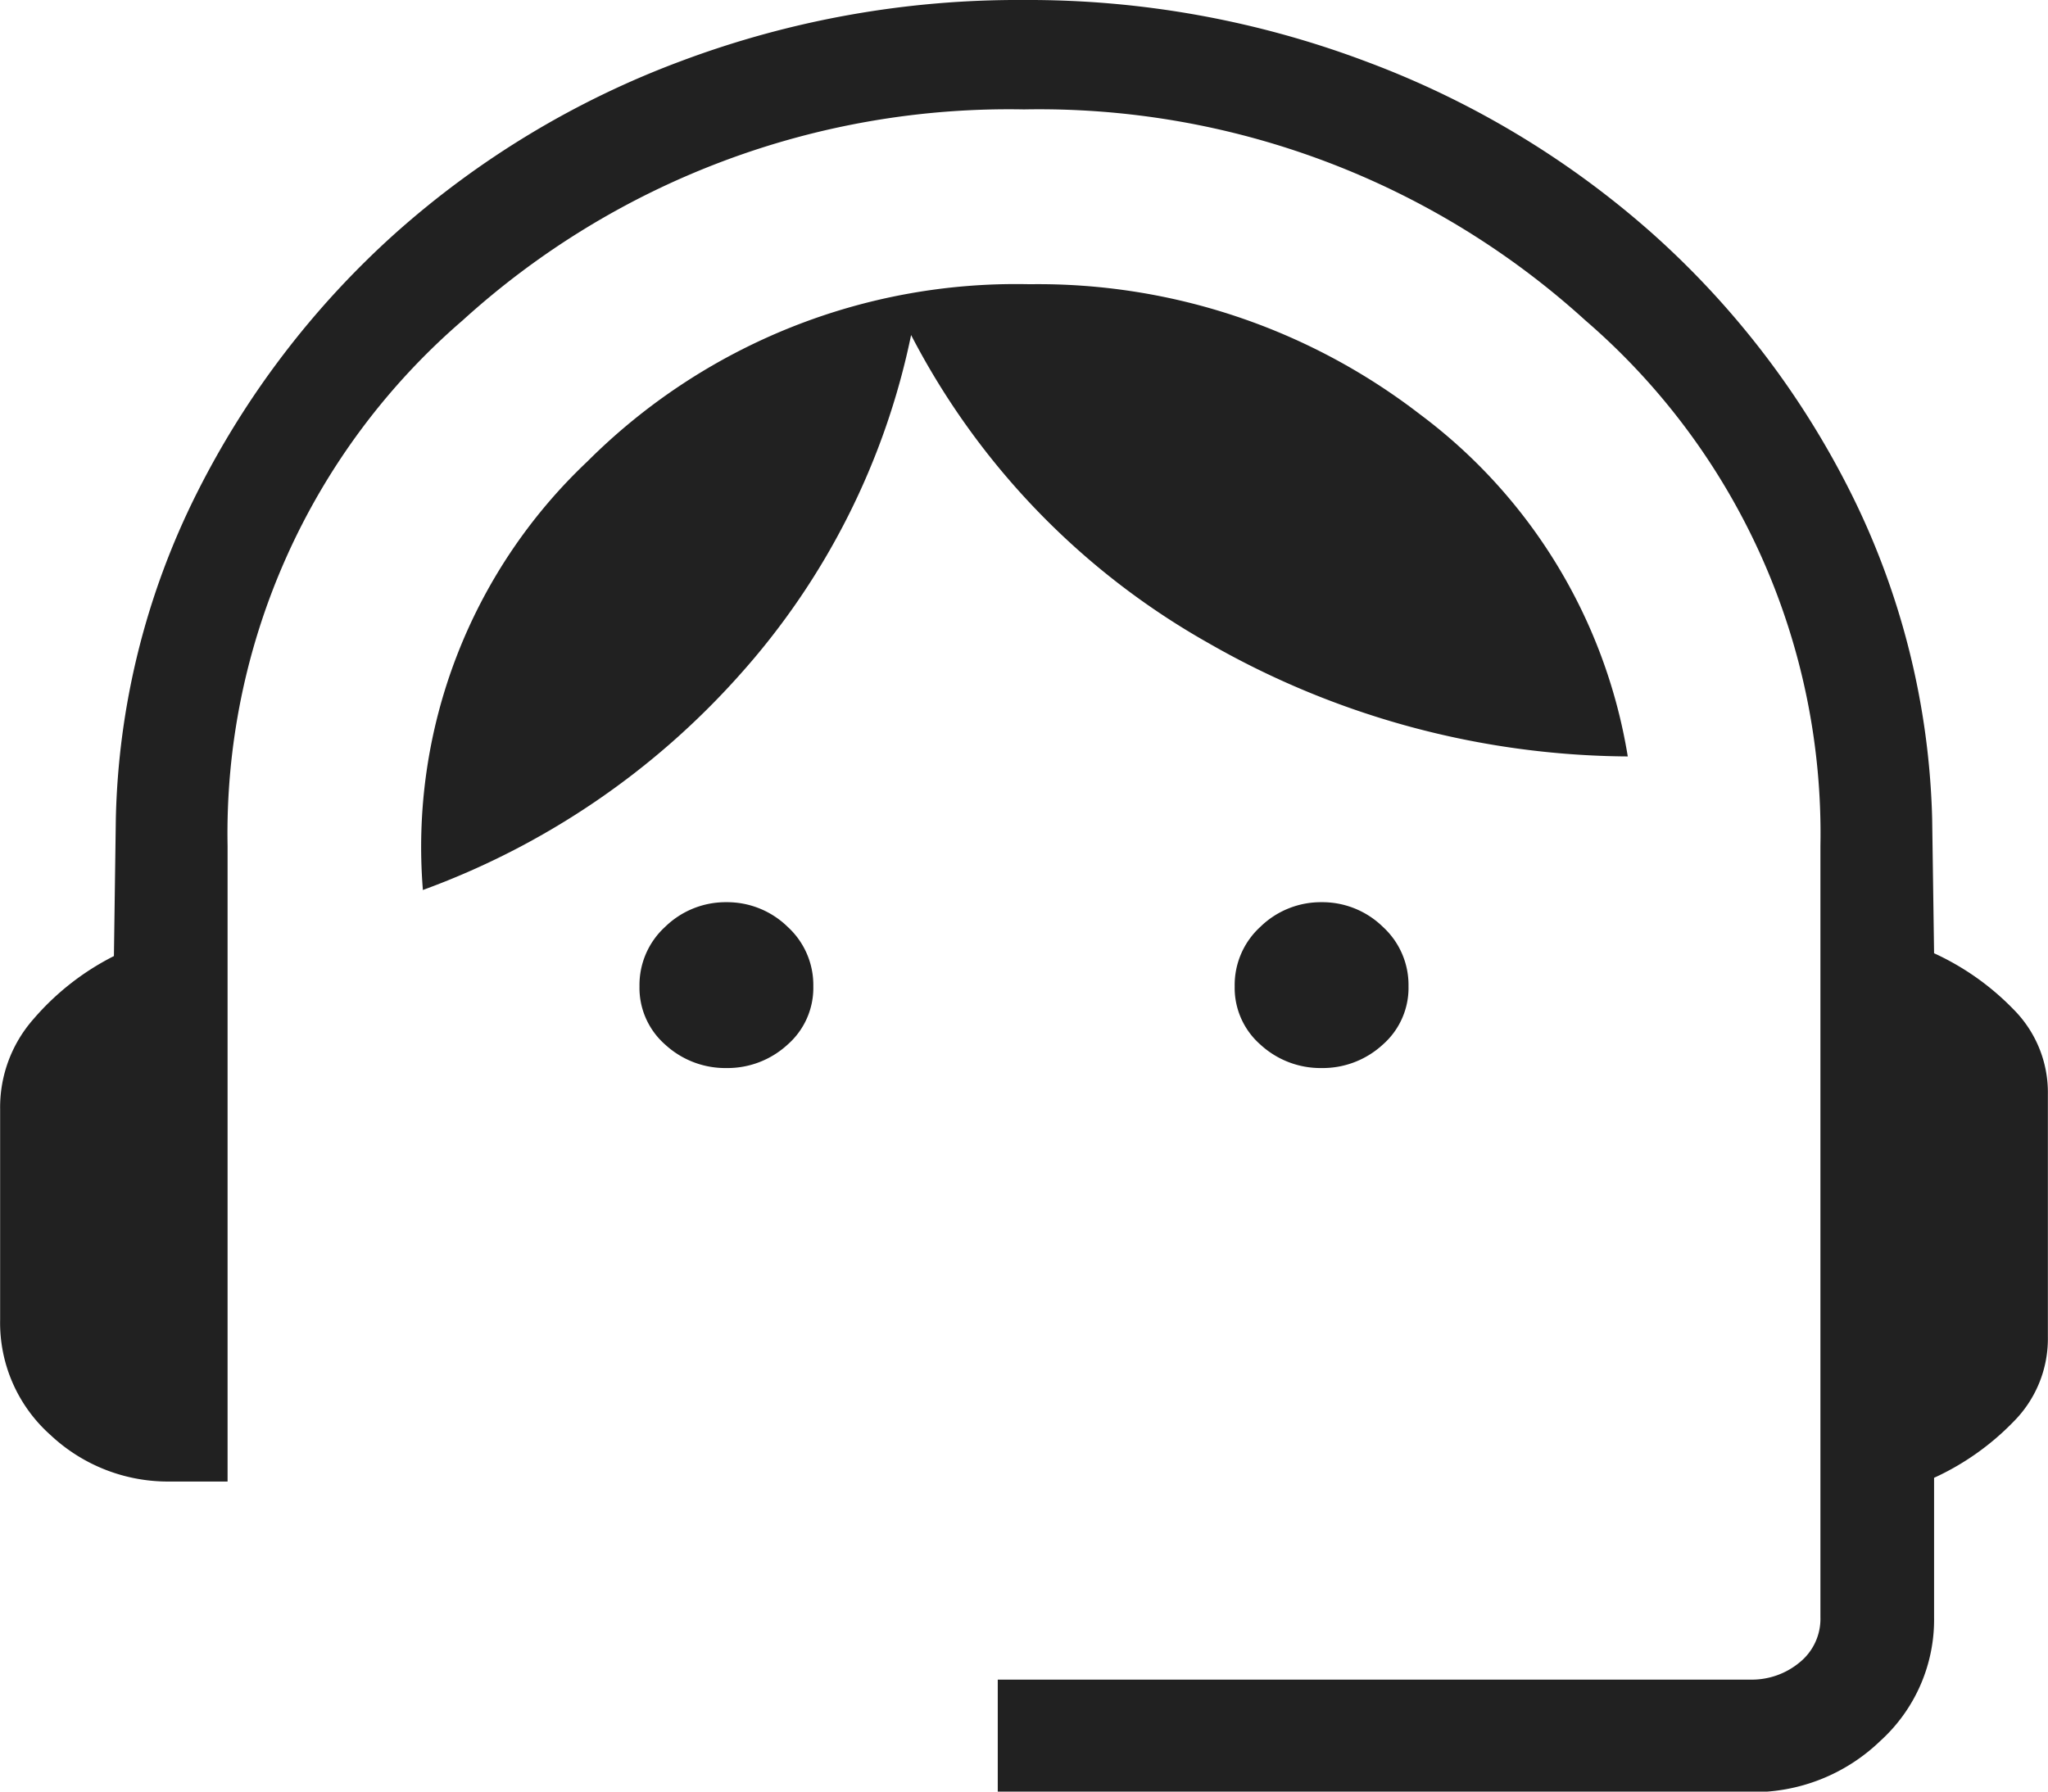 <svg xmlns="http://www.w3.org/2000/svg" width="16" height="14" viewBox="0 0 16 14">
  <g id="agent.icon" transform="translate(1)">
    <rect id="Rectangle_7830" data-name="Rectangle 7830" width="14" height="14" fill="rgba(255,255,255,0)"/>
    <path id="support_agent_FILL0_wght200_GRAD0_opsz24" d="M127.795-786v-.875h5.88a.584.584,0,0,0,.385-.135.437.437,0,0,0,.162-.353v-6.027a5.291,5.291,0,0,0-1.837-4.107A6.343,6.343,0,0,0,128-799.145a6.343,6.343,0,0,0-4.385,1.648,5.291,5.291,0,0,0-1.837,4.107v4.967h-.444a1.34,1.34,0,0,1-.939-.363,1.173,1.173,0,0,1-.394-.9v-1.649a1.042,1.042,0,0,1,.259-.7,2.041,2.041,0,0,1,.63-.494l.015-1.075a5.961,5.961,0,0,1,.63-2.537,6.868,6.868,0,0,1,1.55-2.033,7.04,7.04,0,0,1,2.234-1.348A7.494,7.494,0,0,1,128-800a7.474,7.474,0,0,1,2.679.483,7.1,7.1,0,0,1,2.234,1.345,6.78,6.78,0,0,1,1.55,2.03,6.04,6.04,0,0,1,.632,2.538l.015,1.053a2.058,2.058,0,0,1,.621.439.919.919,0,0,1,.268.663v1.895a.918.918,0,0,1-.268.663,2.056,2.056,0,0,1-.621.439v1.089a1.279,1.279,0,0,1-.42.967,1.427,1.427,0,0,1-1.016.4Zm-2.12-5.654a.693.693,0,0,1-.479-.184.589.589,0,0,1-.2-.455.615.615,0,0,1,.2-.464.676.676,0,0,1,.479-.193.676.676,0,0,1,.479.193.615.615,0,0,1,.2.464.589.589,0,0,1-.2.455A.693.693,0,0,1,125.675-791.654Zm4.65,0a.693.693,0,0,1-.479-.184.589.589,0,0,1-.2-.455.615.615,0,0,1,.2-.464.676.676,0,0,1,.479-.193.676.676,0,0,1,.479.193.615.615,0,0,1,.2.464.589.589,0,0,1-.2.455A.693.693,0,0,1,130.325-791.654Zm-7.021-1.39a4.143,4.143,0,0,1,1.285-3.35,4.735,4.735,0,0,1,3.455-1.385,4.883,4.883,0,0,1,3.05,1.017,4.172,4.172,0,0,1,1.623,2.673,6.659,6.659,0,0,1-3.278-.887,5.847,5.847,0,0,1-2.321-2.406,5.7,5.7,0,0,1-1.338,2.654A6.125,6.125,0,0,1,123.3-793.044Z" transform="translate(-121 800)" fill="rgba(0,0,0,0.87)"/>
  </g>
</svg>
